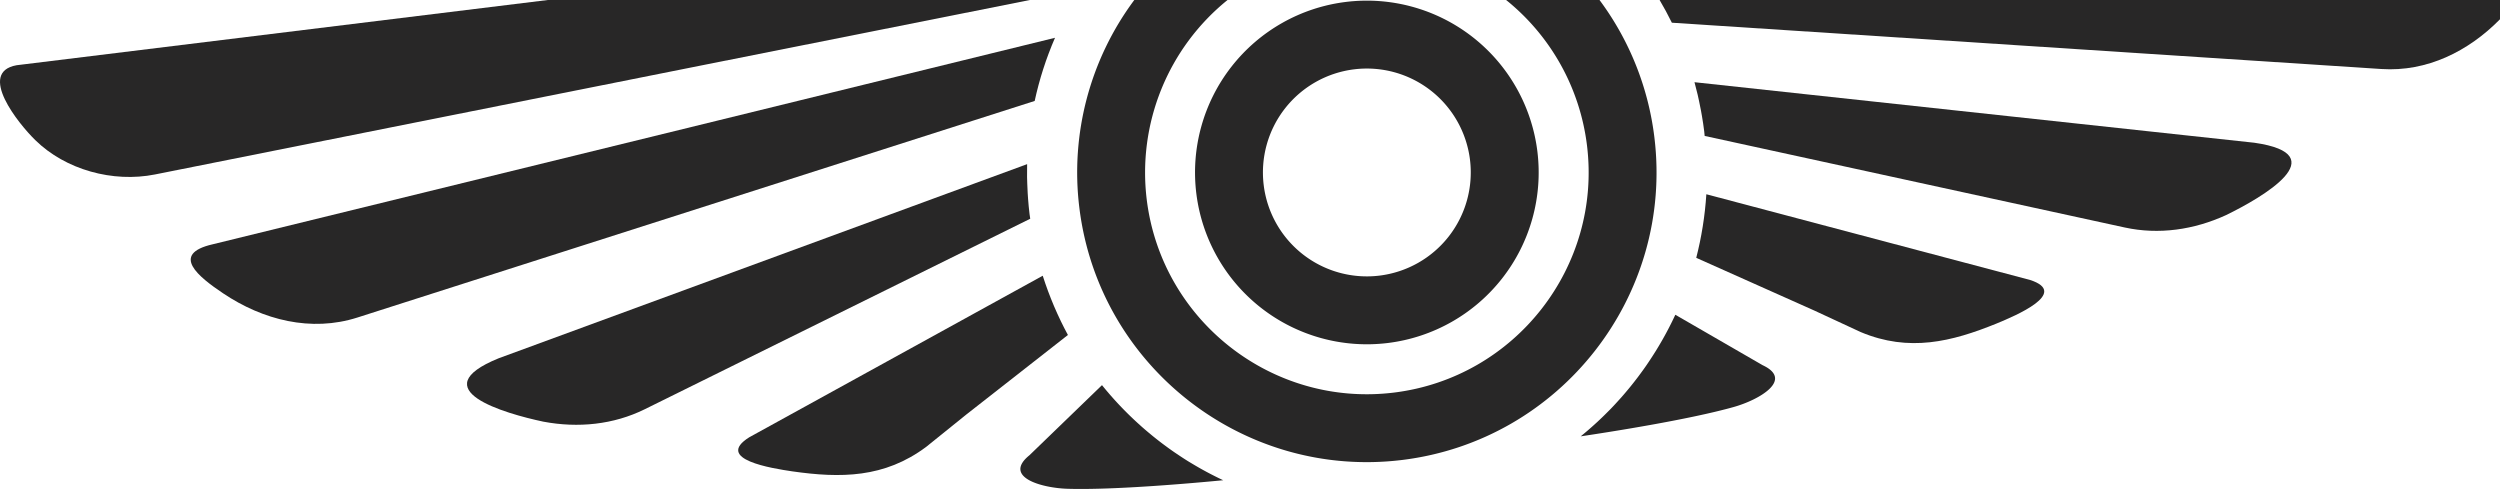 <svg xmlns="http://www.w3.org/2000/svg" viewBox="0 0 1784.615 349.045"><defs><style>.a{fill:#282727;}</style></defs><path class="a" d="M989.372,138.059A122.652,122.652,0,1,0,1096.164,1.375,122.654,122.654,0,0,0,989.372,138.059Zm112.683-88.572a74.18,74.18,0,0,1,82.679,64.573l0,.016a74.181,74.181,0,1,1-82.681-64.589Z" transform="translate(-135.385 0)"/><path class="a" d="M905.879,148.315c13.895,113.17,117.269,193.923,230.431,180.029s193.931-117.263,180.036-230.428A205.506,205.506,0,0,0,1277.181,0h-66.667a157.777,157.777,0,0,1,57.74,103.824c10.639,86.649-51.2,165.787-137.849,176.426v0c-86.649,10.639-165.795-51.2-176.433-137.84A158.351,158.351,0,0,1,1011.661,0H945.1A206.053,206.053,0,0,0,905.879,148.315Z" transform="translate(-135.385 0)"/><path class="a" d="M873.991,72.054q2.534-11.681,6.168-22.975l.008,0q1.8-5.622,3.887-11.138l.021-.035q2.076-5.53,4.424-10.931L647.662,86.063,287.1,174.414c-30.363,7-9.923,23.247,7.521,34.952,28.44,19.106,62.882,27.867,95.912,17.295,137.3-43.9,446.328-142.725,483.455-154.6Z" transform="translate(-135.385 0)"/><path class="a" d="M147.259,46.559c-28.3,5.057,1.325,41.786,13.32,53.468,21.574,21.183,55.4,30.491,85.424,24.514,117.111-23.347,390.38-77.893,390.38-77.893L870.6,0H526.454L150.246,46.193C149.2,46.3,148.178,46.389,147.259,46.559Z" transform="translate(-135.385 0)"/><path class="a" d="M892.572,229.08l-.1-.232q-2.421-5.03-4.619-10.174l-.15-.362q-2.175-5.133-4.135-10.383l-.122-.331q-1.963-5.321-3.711-10.765L670.225,312.153c-25.085,15.767,16.433,22.2,30.707,24.321,34.461,4.921,65.747,4.837,95.657-17.519l28.68-23.119,72.442-56.708Q895.026,234.169,892.572,229.08Z" transform="translate(-135.385 0)"/><path class="a" d="M997.4,337.227c-1.012-.535-2.011-1.087-3.009-1.632h-.008q-3.87-2.131-7.651-4.407l-.009-.008c-1.352-.806-2.71-1.6-4.039-2.437-2.456-1.543-4.877-3.141-7.275-4.765-.567-.384-1.149-.766-1.724-1.156q-3.348-2.308-6.6-4.73c-.689-.508-1.367-1.01-2.049-1.52q-3.187-2.412-6.3-4.926c-.649-.525-1.291-1.06-1.942-1.6-2.109-1.735-4.194-3.5-6.247-5.312-.47-.412-.925-.833-1.39-1.255a244.242,244.242,0,0,1-27.122-28.542l-51.74,50c-19.244,15.585,8.434,23.4,27.2,23.977,33.646,1.025,91.737-4.23,111.056-6.1q-5.65-2.655-11.147-5.583Z" transform="translate(-135.385 0)"/><path class="a" d="M870.326,152.838h0c-.448-3.644-.777-7.271-1.058-10.893-.1-1.329-.178-2.655-.265-3.978-.129-2.258-.234-4.519-.311-6.766-.047-1.585-.117-3.174-.139-4.753q-.066-4.65.041-9.257l.007-.017C827.48,132.29,596.052,217.3,491.287,255.783c-54.854,22.363,4.175,39.31,31.989,45.228,24.893,4.68,50.122,2.107,72.382-8.887L870.815,156.148C870.67,155.036,870.462,153.95,870.326,152.838Z" transform="translate(-135.385 0)"/><path class="a" d="M1328.837,16.215l506.5,33.048c32.535,2.132,62.152-12.624,84.667-35.52V0H1320.074q4.678,7.913,8.762,16.206Z" transform="translate(-135.385 0)"/><path class="a" d="M1584.637,199.878l-231.183-61.211q-.366,5.7-1,11.343l-.04.351q-.618,5.567-1.5,11.075l-.06.387c-.584,3.688-1.264,7.346-2.011,10.988l-.053.251q-1.155,5.532-2.547,10.993l84,37.5,33.42,15.5c34.43,14.455,64.808,6.969,97.055-6.143C1574.063,225.4,1612.8,209.106,1584.637,199.878Z" transform="translate(-135.385 0)"/><path class="a" d="M1393.613,260.681l-62.3-35.995a244.307,244.307,0,0,1-19.4,34.255c-.356.522-.7,1.04-1.052,1.555-1.545,2.257-3.151,4.471-4.777,6.664-.493.68-.994,1.355-1.5,2.021q-2.417,3.194-4.926,6.305c-.538.66-1.075,1.311-1.612,1.969-1.73,2.087-3.478,4.155-5.27,6.189-.463.517-.93,1.028-1.393,1.538-1.935,2.156-3.889,4.291-5.906,6.383-1.088,1.131-2.214,2.233-3.33,3.342l-.007.01q-3.117,3.123-6.357,6.128c-.85.771-1.684,1.548-2.537,2.312l0,0q-4.626,4.172-9.466,8.114c19.2-2.859,76.833-11.813,109.241-20.949C1391.1,285.422,1416.056,271.147,1393.613,260.681Z" transform="translate(-135.385 0)"/><path class="a" d="M1744.631,101.892C1633.668,89.9,1388.54,63.4,1344.992,58.681l0,.015q1.22,4.445,2.279,8.973c.362,1.537.685,3.095,1.016,4.644.477,2.2.921,4.418,1.334,6.641.243,1.3.486,2.61.7,3.925.613,3.581,1.162,7.181,1.609,10.824h0c.137,1.112.207,2.216.327,3.33L1652.143,162.4c24.259,5.282,49.362,1.675,72.383-8.888C1750.081,141.045,1803.265,110.32,1744.631,101.892Z" transform="translate(-135.385 0)"/></svg>